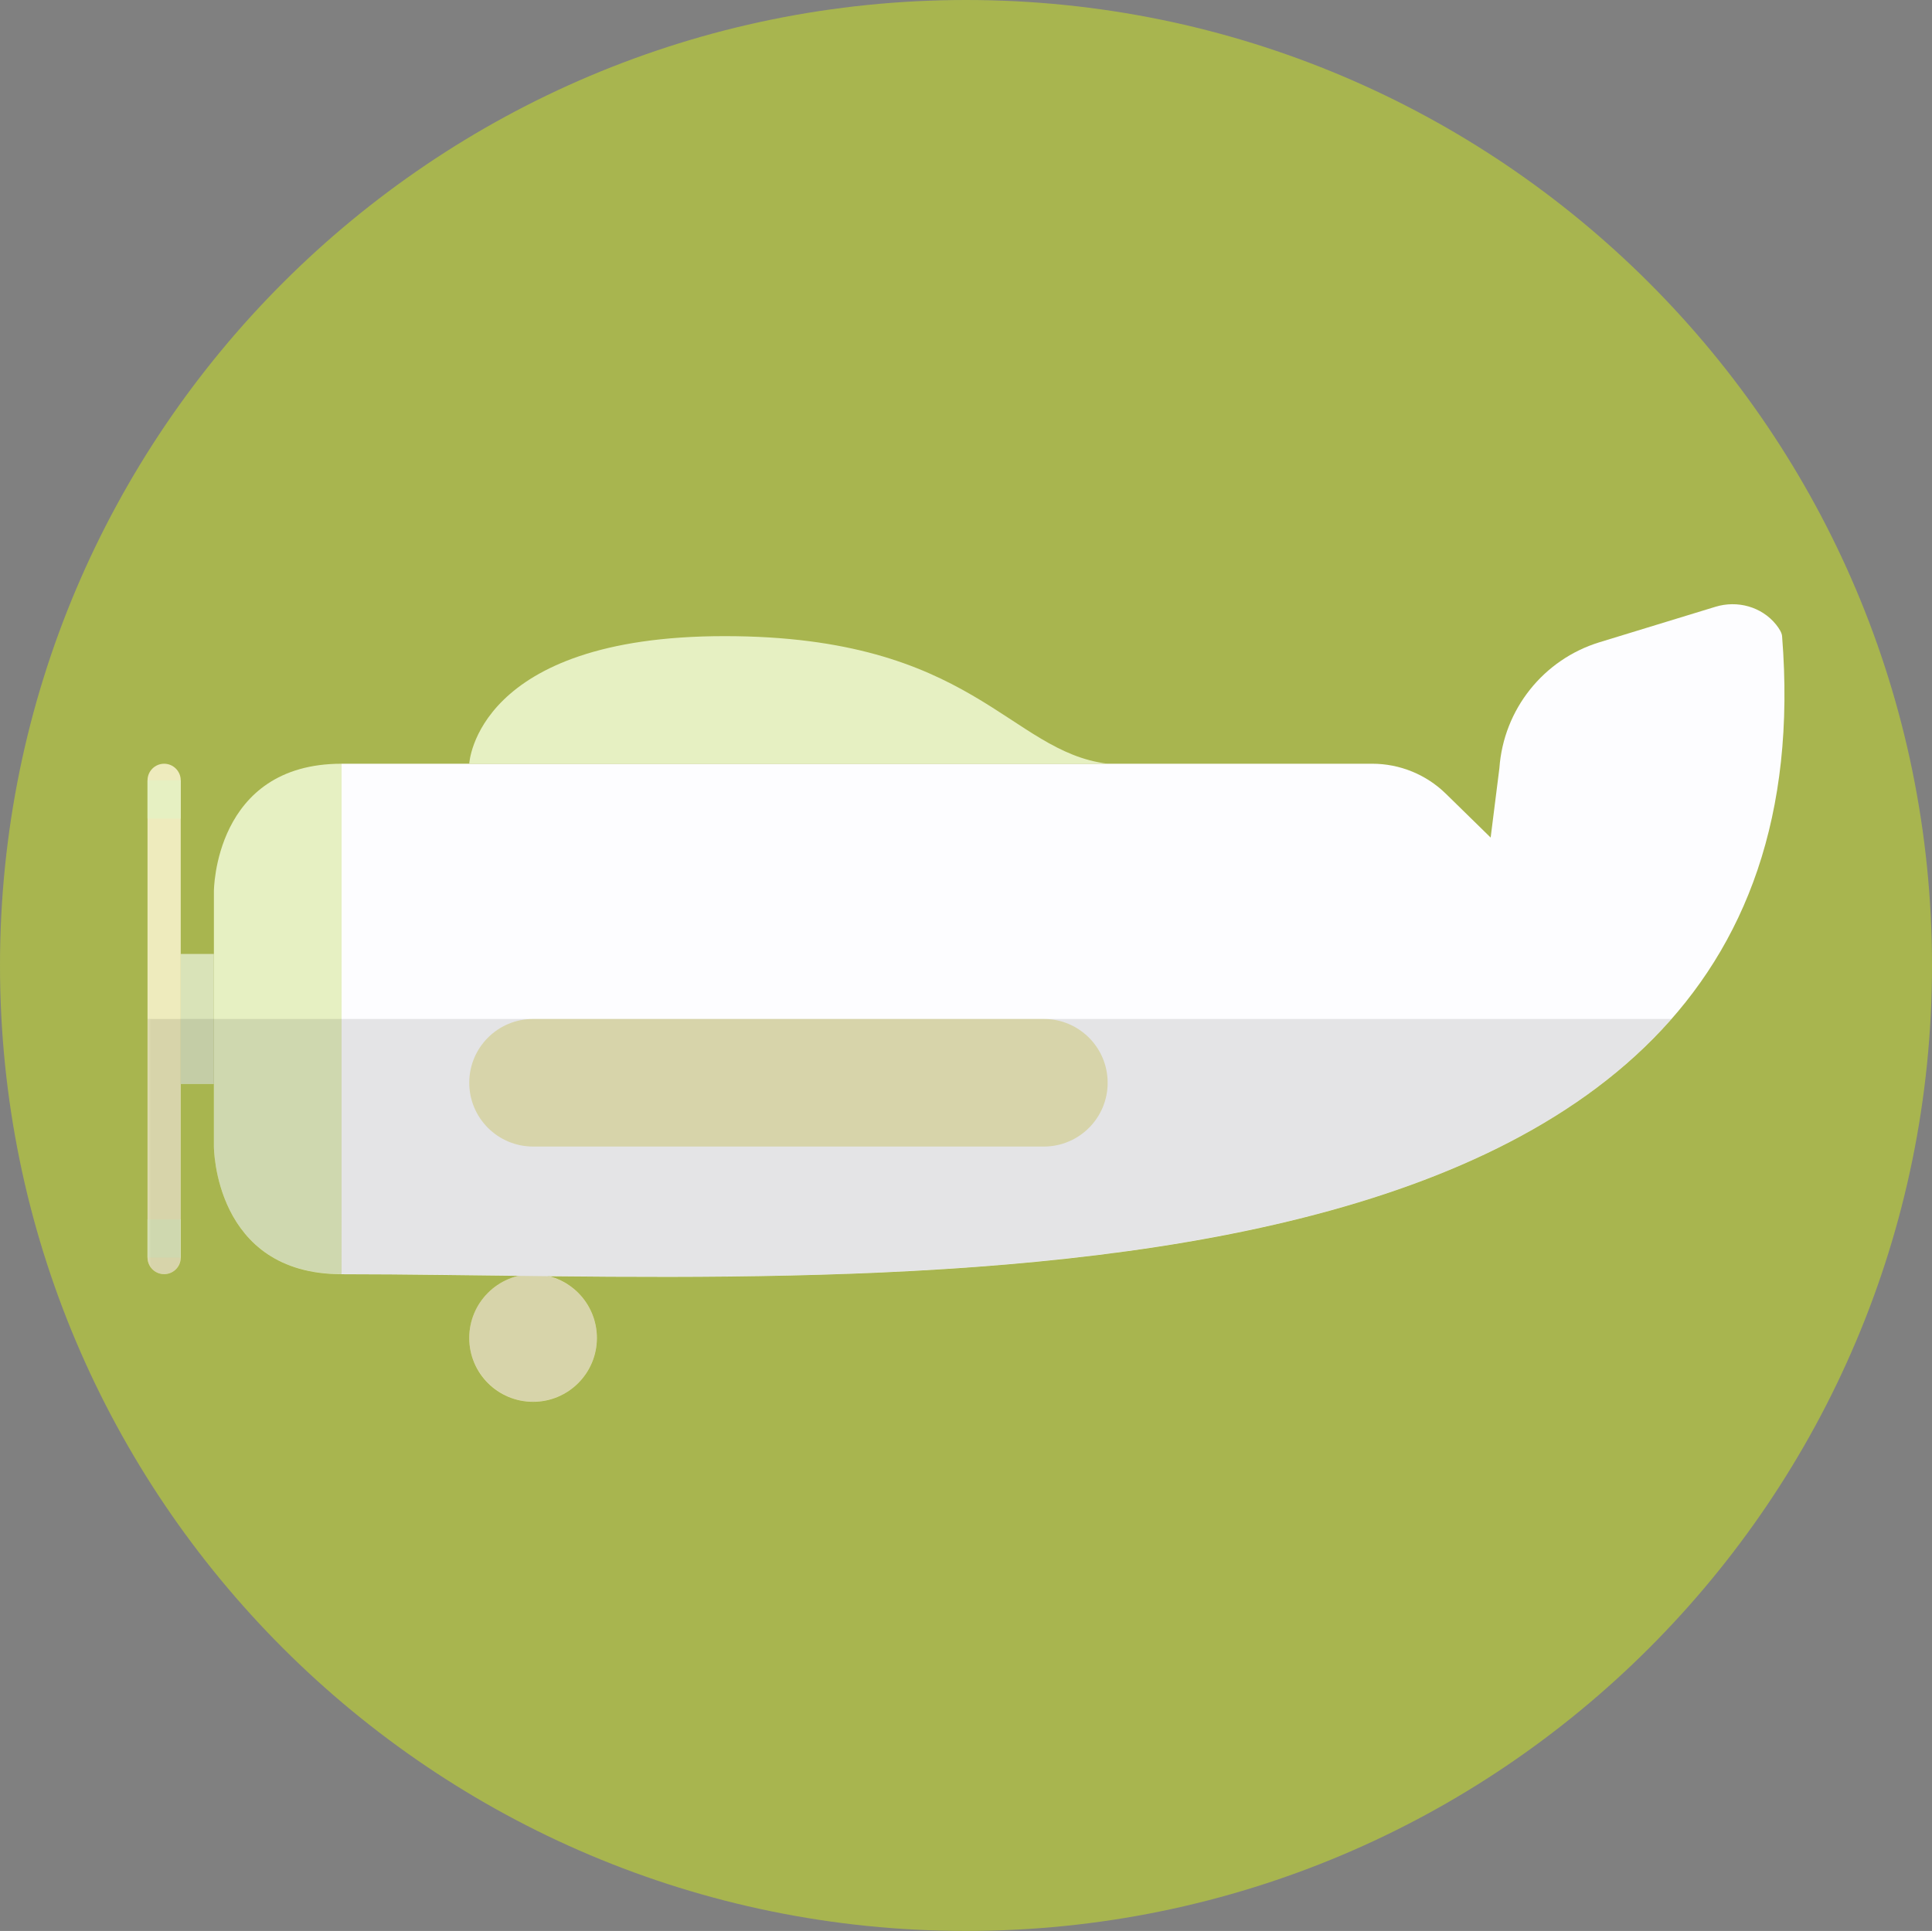<?xml version="1.0" encoding="UTF-8" standalone="no"?>
<svg
   width="173.164pt"
   height="173.09pt"
   viewBox="0 0 173.164 173.09"
   version="1.2"
   id="svg177"
   sodipodi:docname="logo.svg"
   inkscape:version="1.3 (0e150ed6c4, 2023-07-21)"
   xmlns:inkscape="http://www.inkscape.org/namespaces/inkscape"
   xmlns:sodipodi="http://sodipodi.sourceforge.net/DTD/sodipodi-0.dtd"
   xmlns:xlink="http://www.w3.org/1999/xlink"
   xmlns="http://www.w3.org/2000/svg"
   xmlns:svg="http://www.w3.org/2000/svg">
  <rect x="0" y="0" width="173.164" height="173.09" fill="#808080" stroke="none"/>
  <sodipodi:namedview
     id="namedview177"
     pagecolor="#ffffff"
     bordercolor="#000000"
     borderopacity="0.25"
     inkscape:showpageshadow="2"
     inkscape:pageopacity="0.0"
     inkscape:pagecheckerboard="0"
     inkscape:deskcolor="#d1d1d1"
     inkscape:document-units="pt"
     showguides="true"
     inkscape:zoom="0.70710678"
     inkscape:cx="-22.627417"
     inkscape:cy="444.06306"
     inkscape:window-width="1920"
     inkscape:window-height="1026"
     inkscape:window-x="0"
     inkscape:window-y="30"
     inkscape:window-maximized="1"
     inkscape:current-layer="svg177"
     showgrid="false" />
  <defs
     id="defs144">
    <filter
       id="alpha"
       filterUnits="objectBoundingBox"
       x="0"
       y="0"
       width="1"
       height="1">
      <feColorMatrix
         type="matrix"
         in="SourceGraphic"
         values="0 0 0 0 1 0 0 0 0 1 0 0 0 0 1 0 0 0 1 0"
         id="feColorMatrix2" />
    </filter>
    <clipPath
       id="clip6">
      <path
         d="m 76,645 h 147 v 36 H 76 Z m 0,0"
         id="path6" />
    </clipPath>
    <clipPath
       id="clip7">
      <path
         d="m 216.672,608.855 -10.383,3.176 c -5.039,1.543 -8.609,6.023 -8.98,11.277 l -0.781,6.234 -4.02,-3.93 c -1.762,-1.723 -4.129,-2.688 -6.59,-2.688 h -23.723 c -8.895,-1.098 -12.004,-11.438 -34.332,-11.438 -22.328,0 -22.887,11.438 -22.887,11.438 H 93.531 c -11.441,0 -11.441,11.441 -11.441,11.441 v 5.609 h -2.977 v -15.457 c 0,-0.789 -0.566,-1.52 -1.352,-1.586 -0.883,-0.078 -1.621,0.613 -1.621,1.48 v 42.781 c 0,0.82 0.668,1.484 1.488,1.484 0.82,0 1.484,-0.664 1.484,-1.484 v -15.562 h 2.977 v 5.609 c 0,0 0,11.438 11.441,11.438 4.867,0 10.219,0.082 15.883,0.152 -2.711,0.621 -4.691,3.164 -4.41,6.121 0.246,2.656 2.387,4.836 5.039,5.129 3.453,0.383 6.375,-2.305 6.375,-5.68 0,-2.676 -1.84,-4.918 -4.32,-5.539 47.547,0.508 115.043,-0.898 110.547,-57.375 -0.023,-0.297 -0.238,-0.66 -0.547,-1.039 -0.957,-1.191 -2.402,-1.824 -3.891,-1.824 -0.512,0 -1.031,0.074 -1.535,0.23"
         id="path7" />
    </clipPath>
    <mask
       id="mask1">
      <g
         filter="url(#alpha)"
         id="g7">
        <rect
           x="0"
           y="0"
           width="299"
           height="772"
           style="fill:#000000;fill-opacity:0.1;stroke:none"
           id="rect7" />
      </g>
    </mask>
    <clipPath
       id="clip9">
      <path
         d="M 0,0.805 H 146.77 V 36 H 0 Z m 0,0"
         id="path8" />
    </clipPath>
    <clipPath
       id="clip10">
      <path
         d="m 140.672,-36.145 -10.383,3.176 c -5.039,1.543 -8.609,6.023 -8.98,11.277 l -0.781,6.234 -4.02,-3.93 c -1.762,-1.723 -4.129,-2.688 -6.59,-2.688 H 86.195 c -8.895,-1.098 -12.004,-11.438 -34.332,-11.438 -22.328,0 -22.887,11.438 -22.887,11.438 H 17.531 c -11.441,0 -11.441,11.441 -11.441,11.441 v 5.609 H 3.113 v -15.457 c 0,-0.789 -0.566,-1.52 -1.352,-1.586 -0.883,-0.078 -1.621,0.613 -1.621,1.48 v 42.781 c 0,0.82 0.668,1.484 1.488,1.484 0.82,0 1.484,-0.664 1.484,-1.484 v -15.562 h 2.977 v 5.609 c 0,0 0,11.438 11.441,11.438 4.867,0 10.219,0.082 15.883,0.152 -2.711,0.621 -4.691,3.164 -4.41,6.121 0.246,2.656 2.387,4.836 5.039,5.129 3.453,0.383 6.375,-2.305 6.375,-5.68 0,-2.676 -1.84,-4.918 -4.32,-5.539 47.547,0.508 115.043,-0.898 110.547,-57.375 -0.023,-0.297 -0.238,-0.66 -0.547,-1.039 -0.957,-1.191 -2.402,-1.824 -3.891,-1.824 -0.512,0 -1.031,0.074 -1.535,0.23"
         id="path9" />
    </clipPath>
    <clipPath
       id="clip8">
      <rect
         x="0"
         y="0"
         width="147"
         height="36"
         id="rect9" />
    </clipPath>
    <g
       id="surface4650"
       clip-path="url(#clip8)">
      <g
         clip-path="url(#clip9)"
         clip-rule="nonzero"
         id="g11">
        <g
           clip-path="url(#clip10)"
           clip-rule="nonzero"
           id="g10">
          <path
             style="fill:#000000;fill-opacity:1;fill-rule:nonzero;stroke:none"
             d="M -1.129,0.805 H 146.77 V 38.516 H -1.129 Z m 0,0"
             id="path10" />
        </g>
      </g>
    </g>
  </defs>
  <path
     style="fill:#a8b54f;fill-opacity:1;fill-rule:nonzero;stroke:none"
     d="m 173.164,86.543 c 0,47.797 -38.766,86.547 -86.582,86.547 C 38.766,173.09 1.8554381e-6,134.34 1.8554381e-6,86.543 1.8554381e-6,38.746 38.766,3.5366863e-5 86.582,3.5366863e-5 134.398,3.5366863e-5 173.164,38.746 173.164,86.543"
     id="path153"
     inkscape:export-filename="cuerdos.svg"
     inkscape:export-xdpi="13.305302"
     inkscape:export-ydpi="13.305302" />
  <path
     style="fill:#eeebbd;fill-opacity:1;fill-rule:nonzero;stroke:none"
     d="m 53.5,119.938 c 0,3.156 -2.559,5.719 -5.719,5.719 -3.16,0 -5.723,-2.562 -5.723,-5.719 0,-3.16 2.562,-5.723 5.723,-5.723 3.16,0 5.719,2.562 5.719,5.723"
     id="path154" />
  <path
     style="fill:#e6f0c2;fill-opacity:1;fill-rule:nonzero;stroke:none"
     d="m 30.613,68.461 c -11.441,0 -11.441,11.441 -11.441,11.441 v 22.875 c 0,0 0,11.441 11.441,11.441 z m 0,0"
     id="path155" />
  <path
     style="fill:#fdfdff;fill-opacity:1;fill-rule:nonzero;stroke:none"
     d="M 30.613,68.461 H 123 c 2.461,0 4.828,0.965 6.59,2.688 l 4.016,3.93 0.785,-6.234 c 0.375,-5.254 3.941,-9.734 8.98,-11.277 l 10.383,-3.176 c 1.965,-0.602 4.137,-0.008 5.43,1.59 0.305,0.383 0.52,0.746 0.543,1.043 5.129,64.391 -83.336,57.195 -129.113,57.195 z m 0,0"
     id="path156" />
  <path
     style="fill:#e6f0c2;fill-opacity:1;fill-rule:nonzero;stroke:none"
     d="m 99.277,68.461 c -8.895,-1.098 -12.004,-11.438 -34.332,-11.438 -22.328,0 -22.887,11.438 -22.887,11.438 z m 0,0"
     id="path157" />
  <path
     style="fill:#d9e3b8;fill-opacity:1;fill-rule:nonzero;stroke:none"
     d="m 16.195,85.512 h 2.977 v 11.656 h -2.977 z m 0,0"
     id="path158" />
  <path
     style="fill:#eeebbd;fill-opacity:1;fill-rule:nonzero;stroke:none"
     d="m 14.711,114.215 c 0.82,0 1.488,-0.664 1.488,-1.484 V 69.949 c 0,-0.82 -0.668,-1.488 -1.488,-1.488 -0.82,0 -1.488,0.668 -1.488,1.488 v 42.781 c 0,0.82 0.668,1.484 1.488,1.484"
     id="path159" />
  <path
     style="fill:#eeebbd;fill-opacity:1;fill-rule:nonzero;stroke:none"
     d="m 93.555,102.777 h -45.773 c -3.16,0 -5.723,-2.559 -5.723,-5.719 0,-3.16 2.562,-5.719 5.723,-5.719 h 45.773 c 3.16,0 5.723,2.559 5.723,5.719 0,3.16 -2.562,5.719 -5.723,5.719"
     id="path160" />
  <path
     style="fill:#e6f0c2;fill-opacity:1;fill-rule:nonzero;stroke:none"
     d="m 13.223,69.949 h 2.973 v 3.43 h -2.973 z m 0,0"
     id="path161" />
  <path
     style="fill:#e6f0c2;fill-opacity:1;fill-rule:nonzero;stroke:none"
     d="m 13.223,109.301 h 2.973 v 3.43 h -2.973 z m 0,0"
     id="path162" />
  <g
     clip-path="url(#clip6)"
     clip-rule="nonzero"
     id="g163"
     transform="translate(-62.918,-554.465)">
    <g
       clip-path="url(#clip7)"
       clip-rule="nonzero"
       id="g162">
      <use
         xlink:href="#surface4650"
         transform="translate(76,645)"
         mask="url(#mask1)"
         id="use162" />
    </g>
  </g>
</svg>
